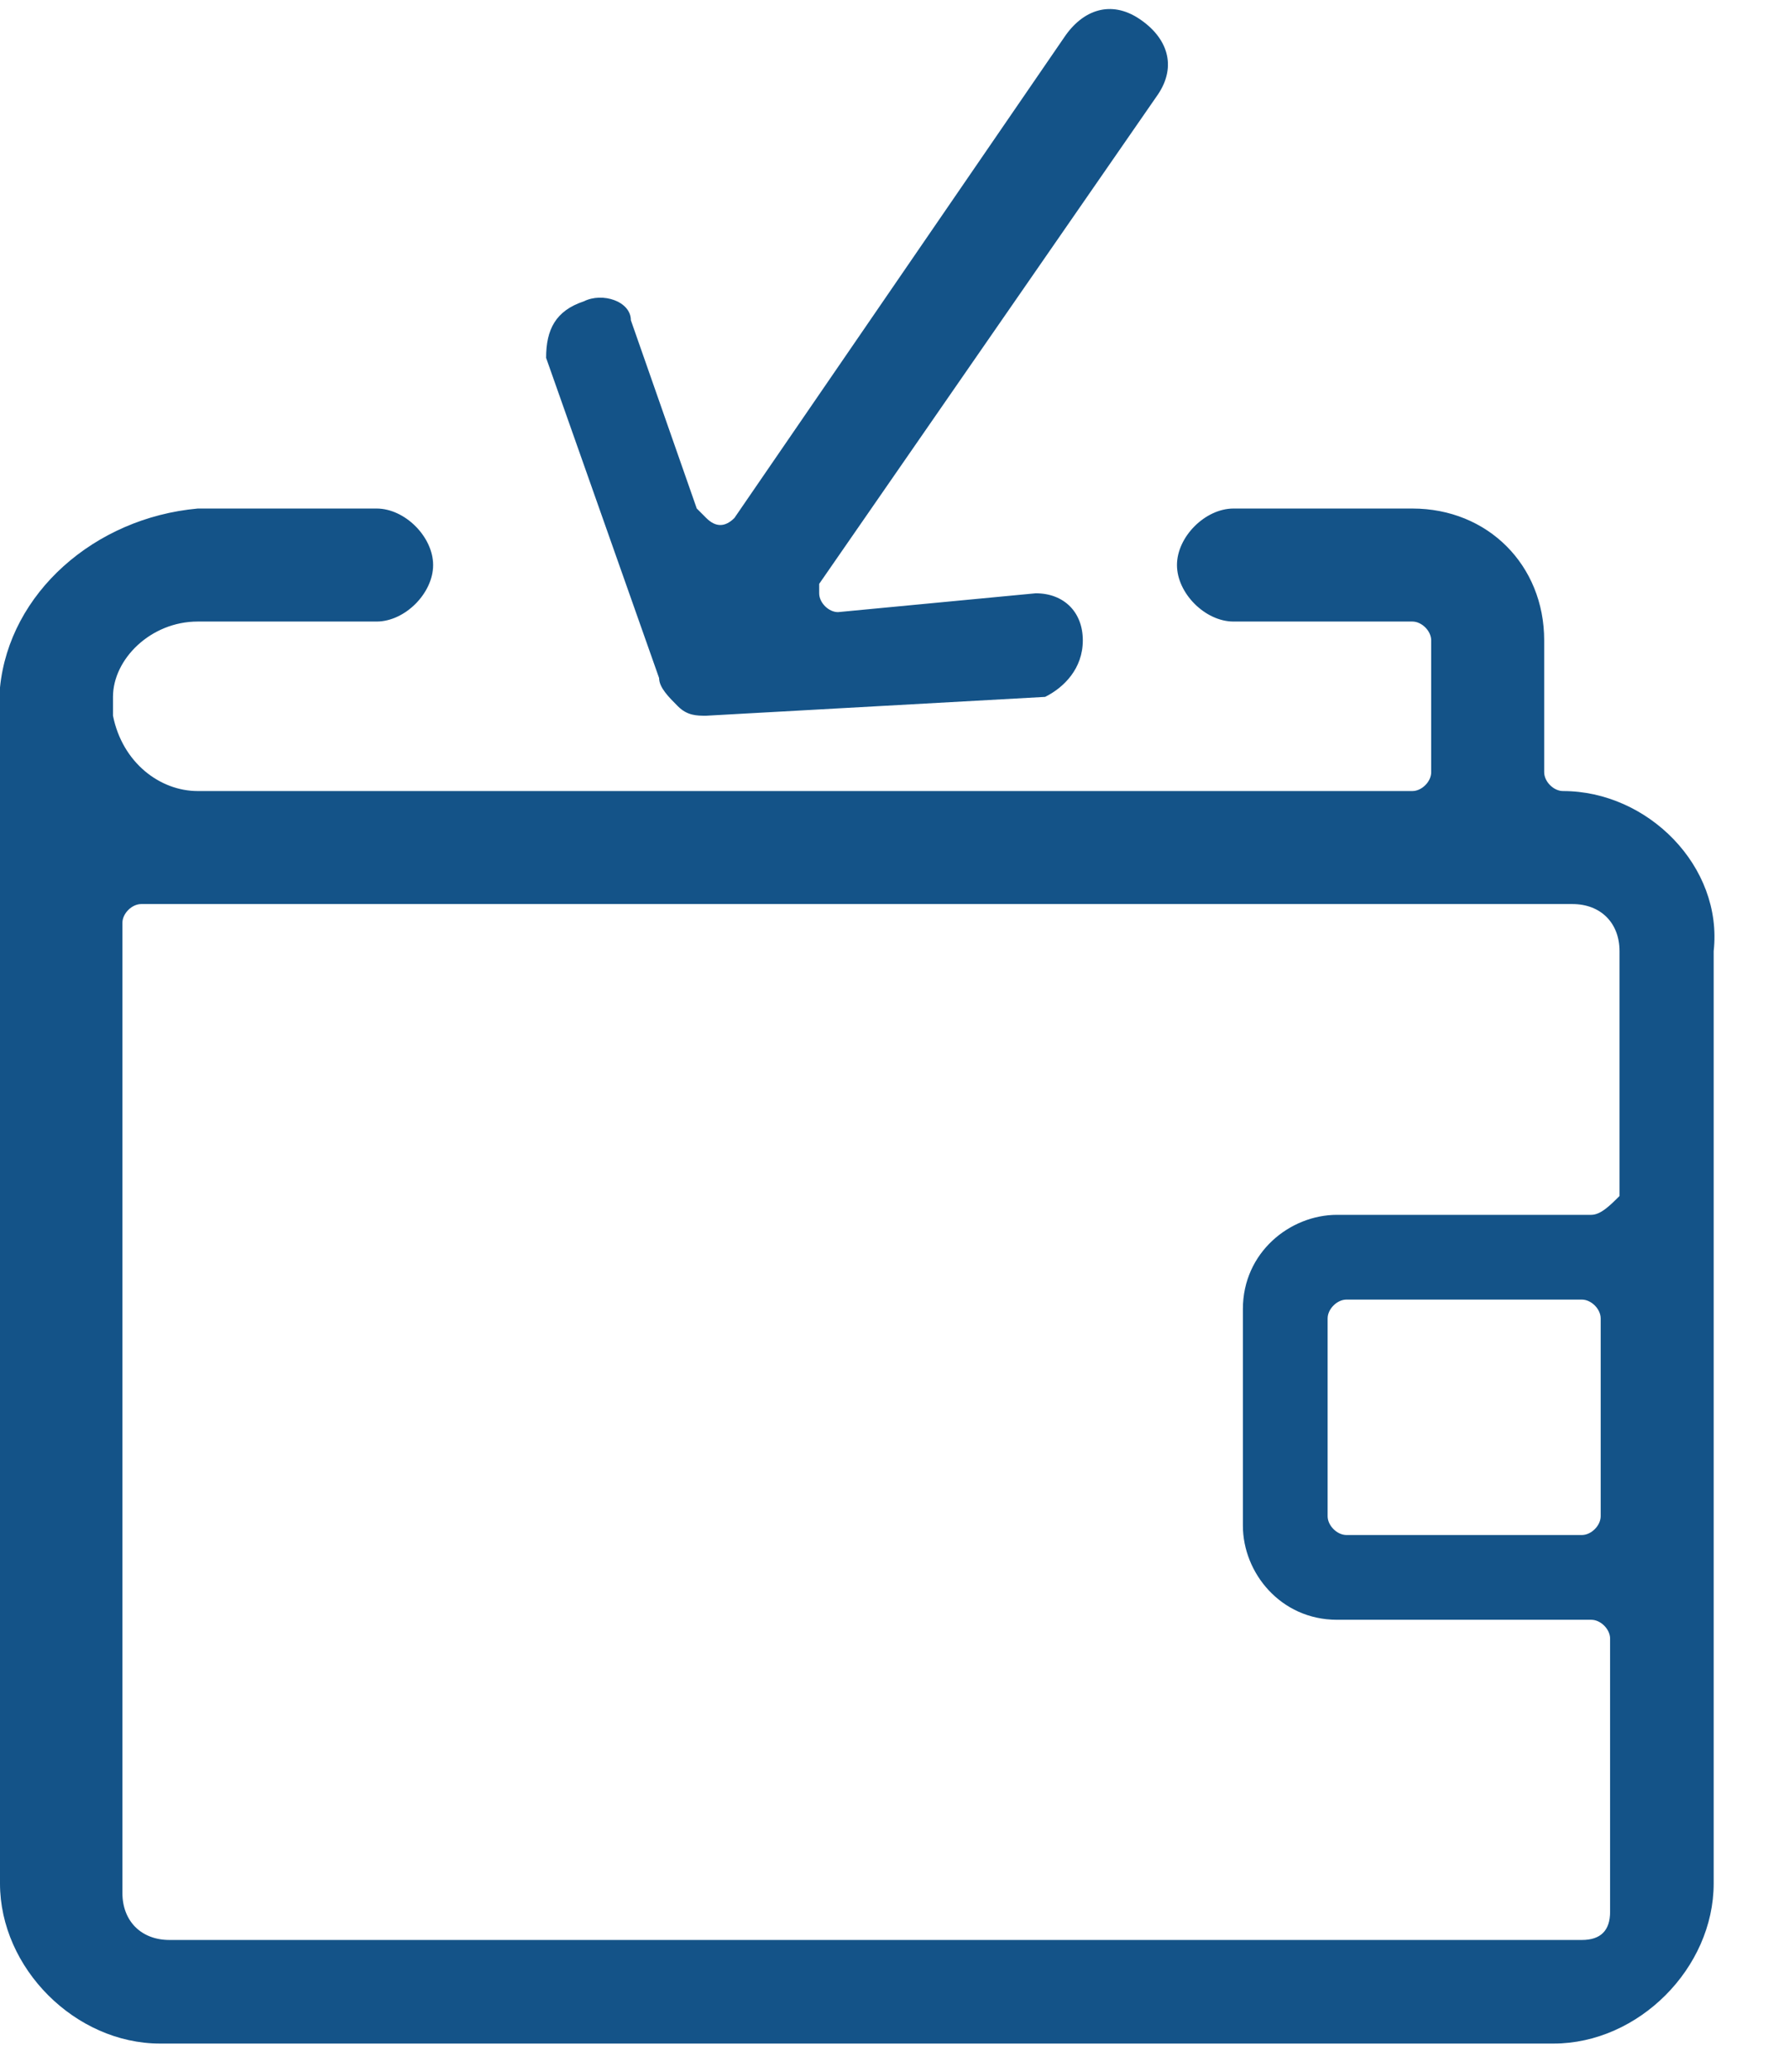 <svg width="19" height="22" viewBox="0 0 19 22" fill="none" xmlns="http://www.w3.org/2000/svg">
<g clip-path="url(#clip0)">
<path d="M11.5 6.8C11.5 6.5 11.3 6.3 11 6.3L8.9 6.5C8.8 6.5 8.7 6.4 8.7 6.3V6.2L12.3 1C12.5 0.7 12.4 0.4 12.1 0.2C11.8 0 11.5 0.1 11.3 0.4L7.8 5.5C7.7 5.6 7.6 5.6 7.5 5.5L7.4 5.4L6.7 3.4C6.7 3.2 6.4 3.1 6.2 3.2C5.9 3.3 5.8 3.5 5.8 3.8L7 7.2C7 7.3 7.1 7.4 7.2 7.5C7.3 7.6 7.4 7.6 7.5 7.6L11.1 7.4C11.3 7.3 11.5 7.1 11.5 6.8Z" fill="#145388"/>
<path d="M16.6 8.4C16.5 8.4 16.4 8.3 16.4 8.2V6.8C16.4 6 15.8 5.4 15 5.4H13.1C12.8 5.4 12.5 5.7 12.5 6C12.5 6.3 12.8 6.6 13.1 6.6H15C15.1 6.6 15.2 6.7 15.2 6.8V8.2C15.2 8.3 15.1 8.4 15 8.4H2.1C1.7 8.4 1.3 8.1 1.2 7.6V7.4C1.2 7 1.6 6.6 2.1 6.6H4C4.3 6.6 4.6 6.3 4.6 6C4.6 5.7 4.3 5.4 4 5.4H2.1C1 5.5 0.1 6.3 0 7.3V20C0 20.9 0.8 21.7 1.7 21.7H16.5C17.4 21.7 18.2 20.9 18.2 20V10.1C18.3 9.2 17.5 8.4 16.6 8.4ZM16.9 12.9H14.2C13.7 12.9 13.2 13.3 13.2 13.9V16.2C13.2 16.7 13.6 17.2 14.2 17.2H16.9C17 17.2 17.1 17.3 17.1 17.4V20.3C17.1 20.5 17 20.6 16.8 20.6H1.8C1.5 20.6 1.3 20.4 1.3 20.1V9.8C1.3 9.7 1.4 9.6 1.5 9.6H16.7C17 9.6 17.2 9.8 17.2 10.1V12.7C17.1 12.8 17 12.9 16.9 12.9ZM17 14V16.1C17 16.2 16.9 16.3 16.8 16.3H14.3C14.2 16.3 14.1 16.2 14.1 16.1V14C14.1 13.9 14.2 13.8 14.3 13.8H16.8C16.9 13.8 17 13.9 17 14Z" fill="#145388"/>
</g>
<defs>
<clipPath id="clip0">
<rect width="18.3" height="21.7" fill="white"/>
</clipPath>
</defs>
</svg>
